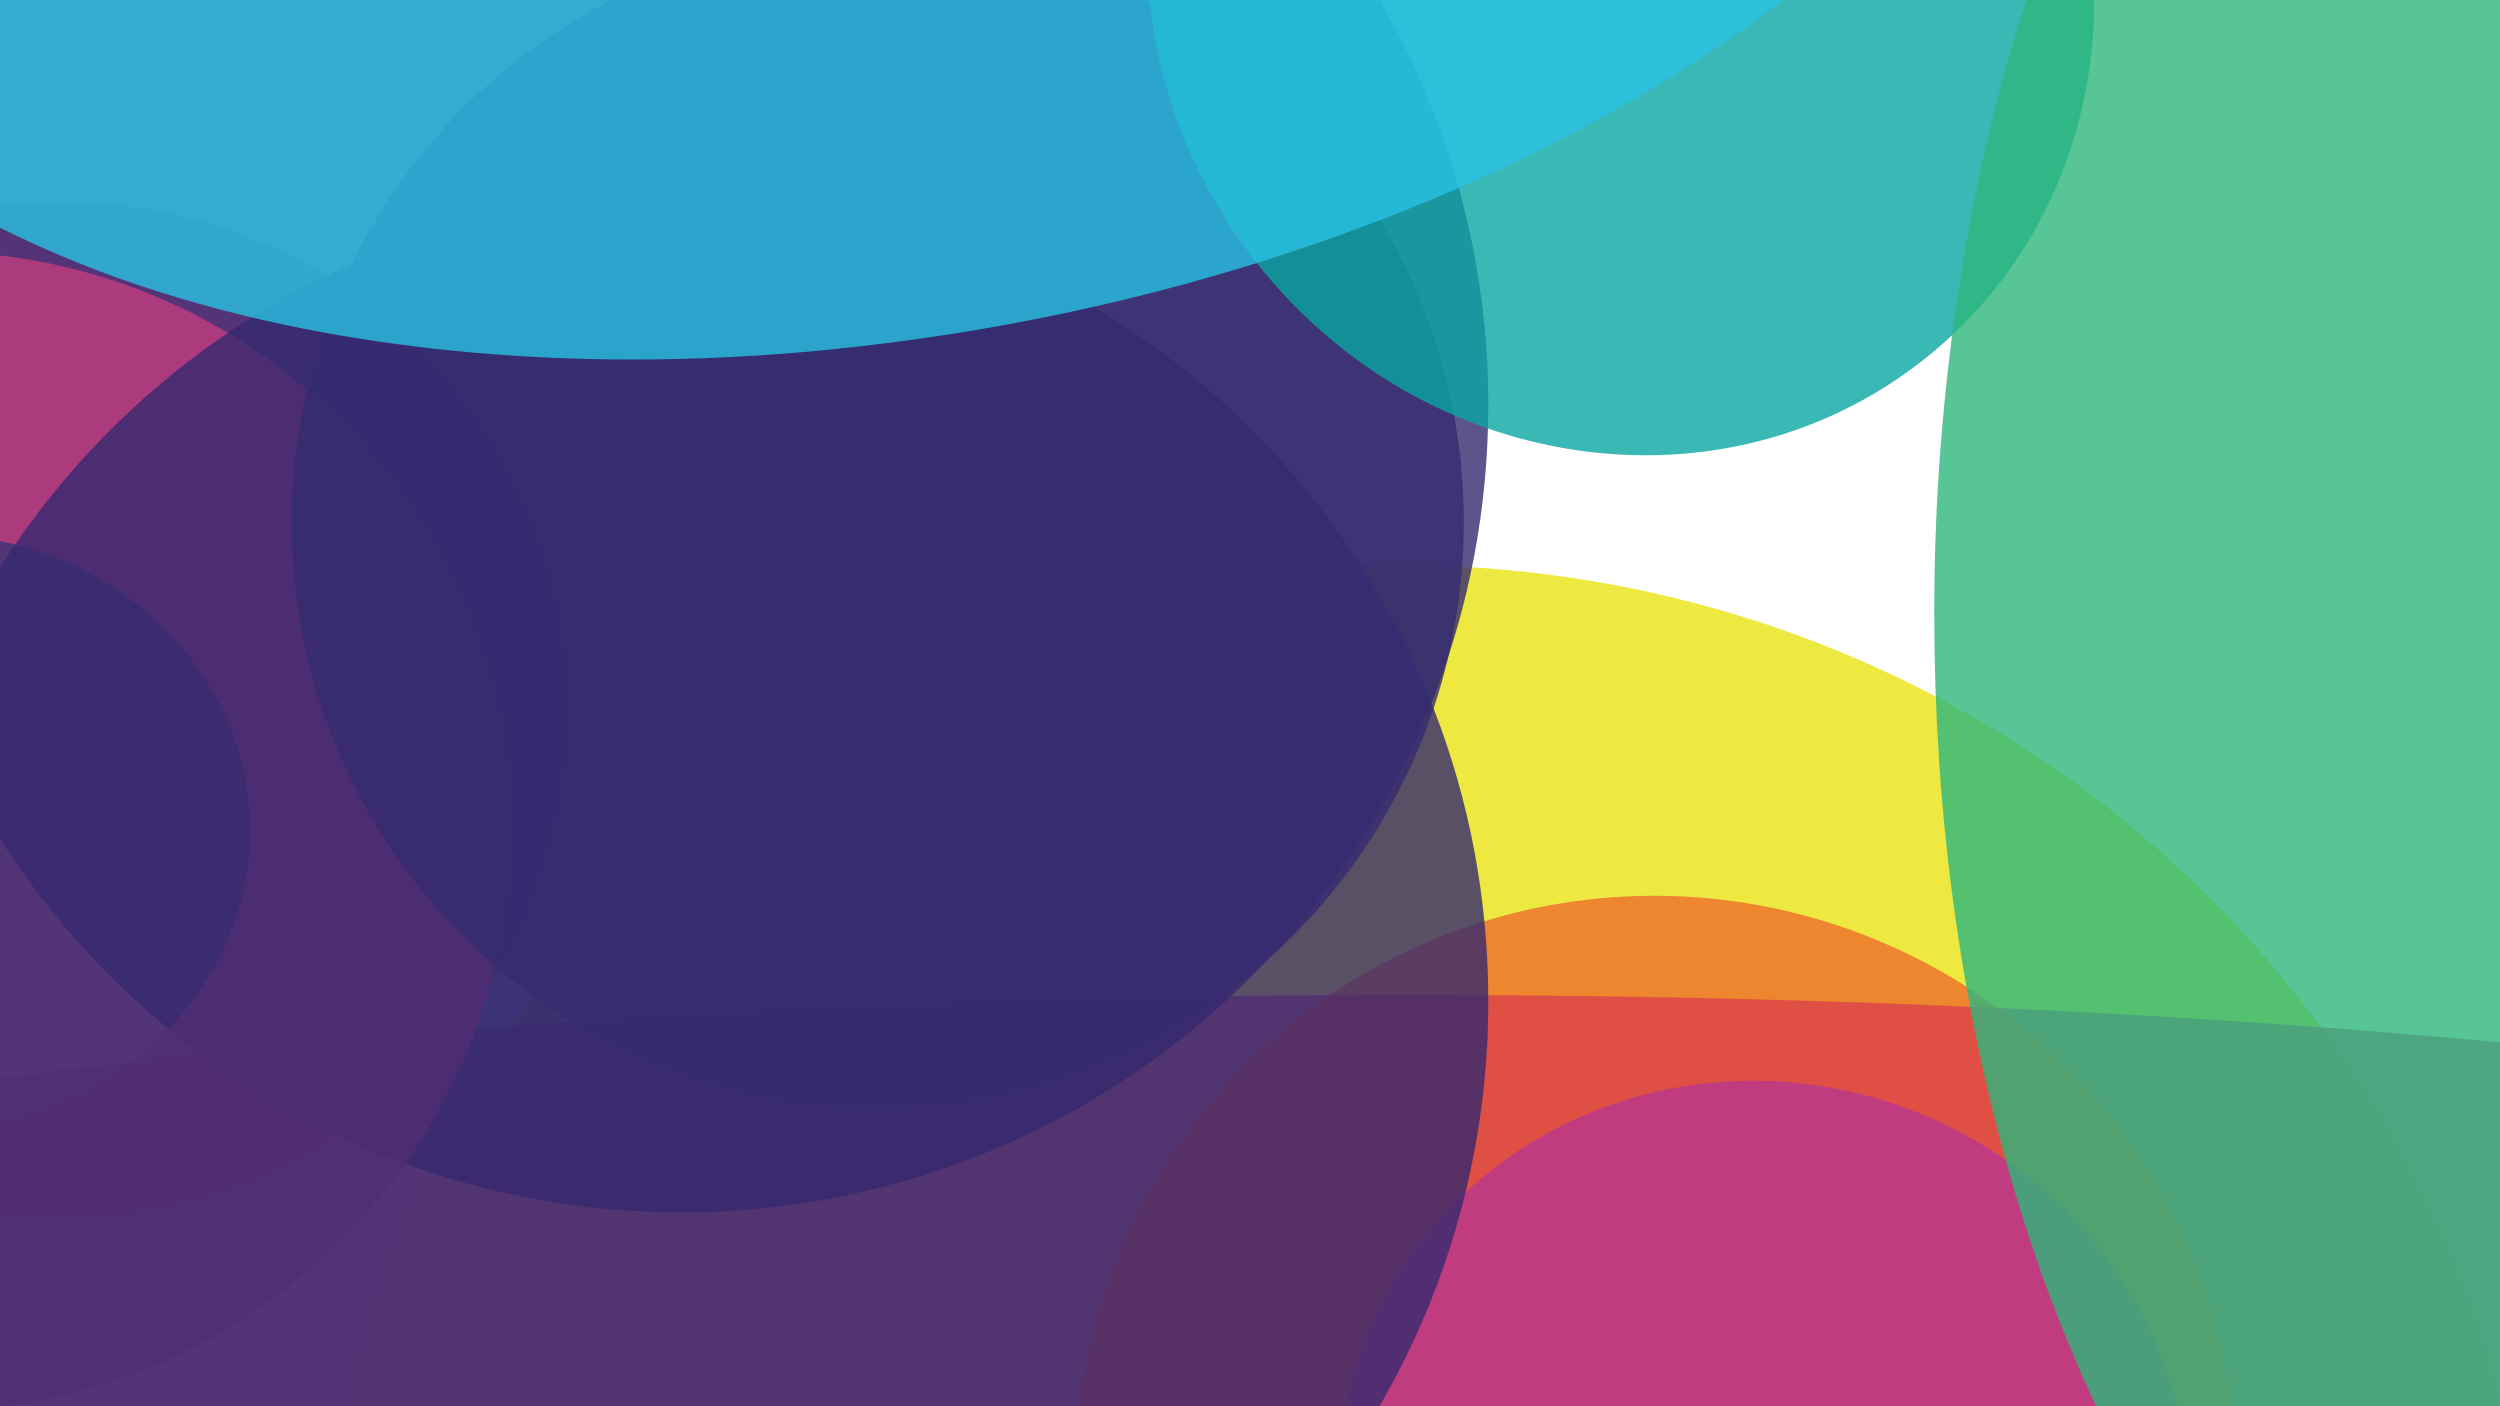 <?xml version="1.0" encoding="utf-8"?>
<!-- Generator: Adobe Illustrator 26.0.1, SVG Export Plug-In . SVG Version: 6.00 Build 0)  -->
<svg version="1.1" id="Layer_1" xmlns="http://www.w3.org/2000/svg" xmlns:xlink="http://www.w3.org/1999/xlink" x="0px" y="0px"
	 viewBox="0 0 1920 1080" style="enable-background:new 0 0 1920 1080;" xml:space="preserve">
<style type="text/css">
	.st0{fill:#EDE941;}
	.st1{opacity:0.8;fill:#C13C7E;enable-background:new    ;}
	.st2{opacity:0.6;enable-background:new    ;}
	.st3{fill:#EF4423;}
	.st4{opacity:0.8;}
	.st5{fill:#C13C7E;}
	.st6{opacity:0.8;fill:#352A6F;enable-background:new    ;}
	.st7{fill:#352A6F;}
	.st8{opacity:0.8;fill:#09A6A4;enable-background:new    ;}
	.st9{opacity:0.8;fill:#28C2E5;enable-background:new    ;}
	.st10{opacity:0.8;fill:#2EB77C;enable-background:new    ;}
</style>
<path class="st0" d="M270.8,1080c16.8-86,47.9-168.5,92.1-244.2C487.2,623.1,707.6,477,960.3,442.2c86.8-11.9,175-10.6,261.4,3.9
	C1572.3,504.4,1841,763.3,1920,1080H270.8z"/>
<path class="st1" d="M1920,800.5c-134.2-12.6-278-22.1-427.9-28.2c-133-5.5-270.8-8.2-410.8-8.2c-66.4,0-132.1,0.6-197.3,1.9
	c-77.8,1.5-154.5,3.8-229.7,7c-109.2,4.7-215.1,11.1-316.3,19.3c-120,9.7-233.5,21.7-338.1,35.9V1080h1920V800.5z"/>
<g class="st2">
	<path class="st3" d="M1689.2,980.3c-16.4-45.1-40.2-87.3-70.2-124.8c-6.9-8.6-14.1-17-21.6-25.1c-2.6-2.7-5.1-5.5-7.8-8.2
		c-118.1-120.8-294.4-164.5-455.3-112.9c-13.7,4.4-27.2,9.5-40.6,15.3c-49.7,21.5-95,51.9-133.7,89.8c-2.6,2.6-5.2,5.1-7.8,7.8
		c-68.5,69.9-111.8,160.6-123.2,257.8h219.3c15.2-73.7,61.3-135.1,123-167.4c47.5-25,102.7-31.3,154.6-17.4
		c24.3,6.6,47.4,17.3,68.1,31.7c49.7,34.5,86.2,89.1,99.4,153.1h219.3C1708.9,1046,1700.9,1012.5,1689.2,980.3z"/>
</g>
<g class="st4">
	<path class="st5" d="M2.9,157.4c-1,0.1-1.9,0.2-2.9,0.3v775.5c15.4,1.8,31,2.8,46.5,2.8c101.9,0.2,199.9-39.6,272.7-110.9
		c115.9-113.3,150-286.3,85.6-435.1c-13.4-30.9-30.7-59.9-51.5-86.3c-10.5-13.3-21.9-26-34.1-37.9c-54.4-53.3-123.3-89.3-198-103.8
		C82.3,154.6,42.4,153,2.9,157.4L2.9,157.4z"/>
</g>
<path class="st5" d="M1033.8,1080c6.5-33.3,18.6-65.2,35.7-94.5c48.1-82.3,133.4-138.9,231.2-152.4c33.6-4.6,67.7-4.1,101.2,1.5
	c135.7,22.6,239.7,122.8,270.3,245.4H1033.8z"/>
<path class="st6" d="M1143,311.1c0.1,314.6-235.5,579.4-548,615.9c-23.9,2.8-47.9,4.1-72,4.1c-9,0-18-0.2-26.9-0.6
	C293.9,921.7,108.7,814.9,0,644.2V0h1059.4C1114.3,94.5,1143.2,201.8,1143,311.1z"/>
<g class="st4">
	<path class="st5" d="M99.7,1056.3c45.1-16.4,87.3-40.2,124.8-70.2c8.6-6.9,17-14.1,25.1-21.6c2.8-2.5,5.5-5.1,8.2-7.8
		c28.7-27.9,53.5-59.6,73.7-94.2c8.9-15.2,16.9-31,23.9-47.2c24.3-55.9,36.7-116.2,36.6-177.2c0.1-46.4-7.1-92.5-21.3-136.6
		c-4.4-13.7-9.5-27.2-15.3-40.6c-21.5-49.7-51.9-95-89.8-133.7c-2.5-2.6-5.1-5.2-7.8-7.8C187.9,251,97.2,207.6,0,196.2v219.3
		c73.7,15.2,135.1,61.4,167.4,123c16.2,30.7,24.6,64.9,24.6,99.5c0,18.6-2.4,37.1-7.2,55.1c-6.6,24.3-17.3,47.4-31.7,68.1
		C118.6,811,64,847.5,0,860.7V1080C34,1076,67.5,1068.1,99.7,1056.3z"/>
</g>
<path class="st6" d="M1059.4,1080H0V435.8c108.7-170.7,293.9-277.6,496.1-286.3c8.9-0.4,17.9-0.6,26.9-0.6c24.1,0,48.1,1.4,72,4.1
	c312.5,36.4,548.1,301.2,548,615.9C1143.2,878.2,1114.3,985.5,1059.4,1080z"/>
<g class="st4">
	<path class="st7" d="M1124.2,401.1c0,248.6-201.5,450.1-450.1,450S224,649.6,224.1,401c0-169.3,95-324.2,245.8-401h408.6
		C1029.3,76.8,1124.2,231.8,1124.2,401.1L1124.2,401.1z"/>
</g>
<path class="st8" d="M1278.1,0h330.3c0,106.1-45.1,209.1-132.4,277.3c-80.3,62.7-180.5,83.7-276.1,66.7
	c-89-15.8-174.2-64.6-235.7-143.3c-3.6-4.6-7-9.2-10.3-13.8C914.2,131.8,889.8,67.4,883,0H1278.1L1278.1,0z"/>
<path class="st9" d="M0,0v174.9c39.2,19.5,79.9,35.9,121.7,49.1c41.5,13.1,83.8,23.5,126.6,31.3c75.1,13.8,155,20.8,237.5,20.8
	c49,0,98.9-2.4,149.3-7.4s101.4-12.3,152.4-22.1c95.1-18.3,186.7-44.5,272.3-77.5c24-9.2,47.4-18.9,70.4-29.2
	c6.8-3,13.5-6.1,20.2-9.2c80.8-37.6,154.7-81.6,219.1-130.7H0z"/>
<path class="st10" d="M1556.3,0c-24.5,75.5-42.9,156.4-54.8,240.7c-10.7,76.6-16.1,153.8-16,231.1c0,37.3,1.2,74.3,3.6,111
	c2.9,43.8,7.5,86.9,13.7,129.2c8.7,60,21.2,119.4,37.3,177.9c18.7,67.5,42.1,131.3,69.8,190.2H1920V0H1556.3z"/>
</svg>
